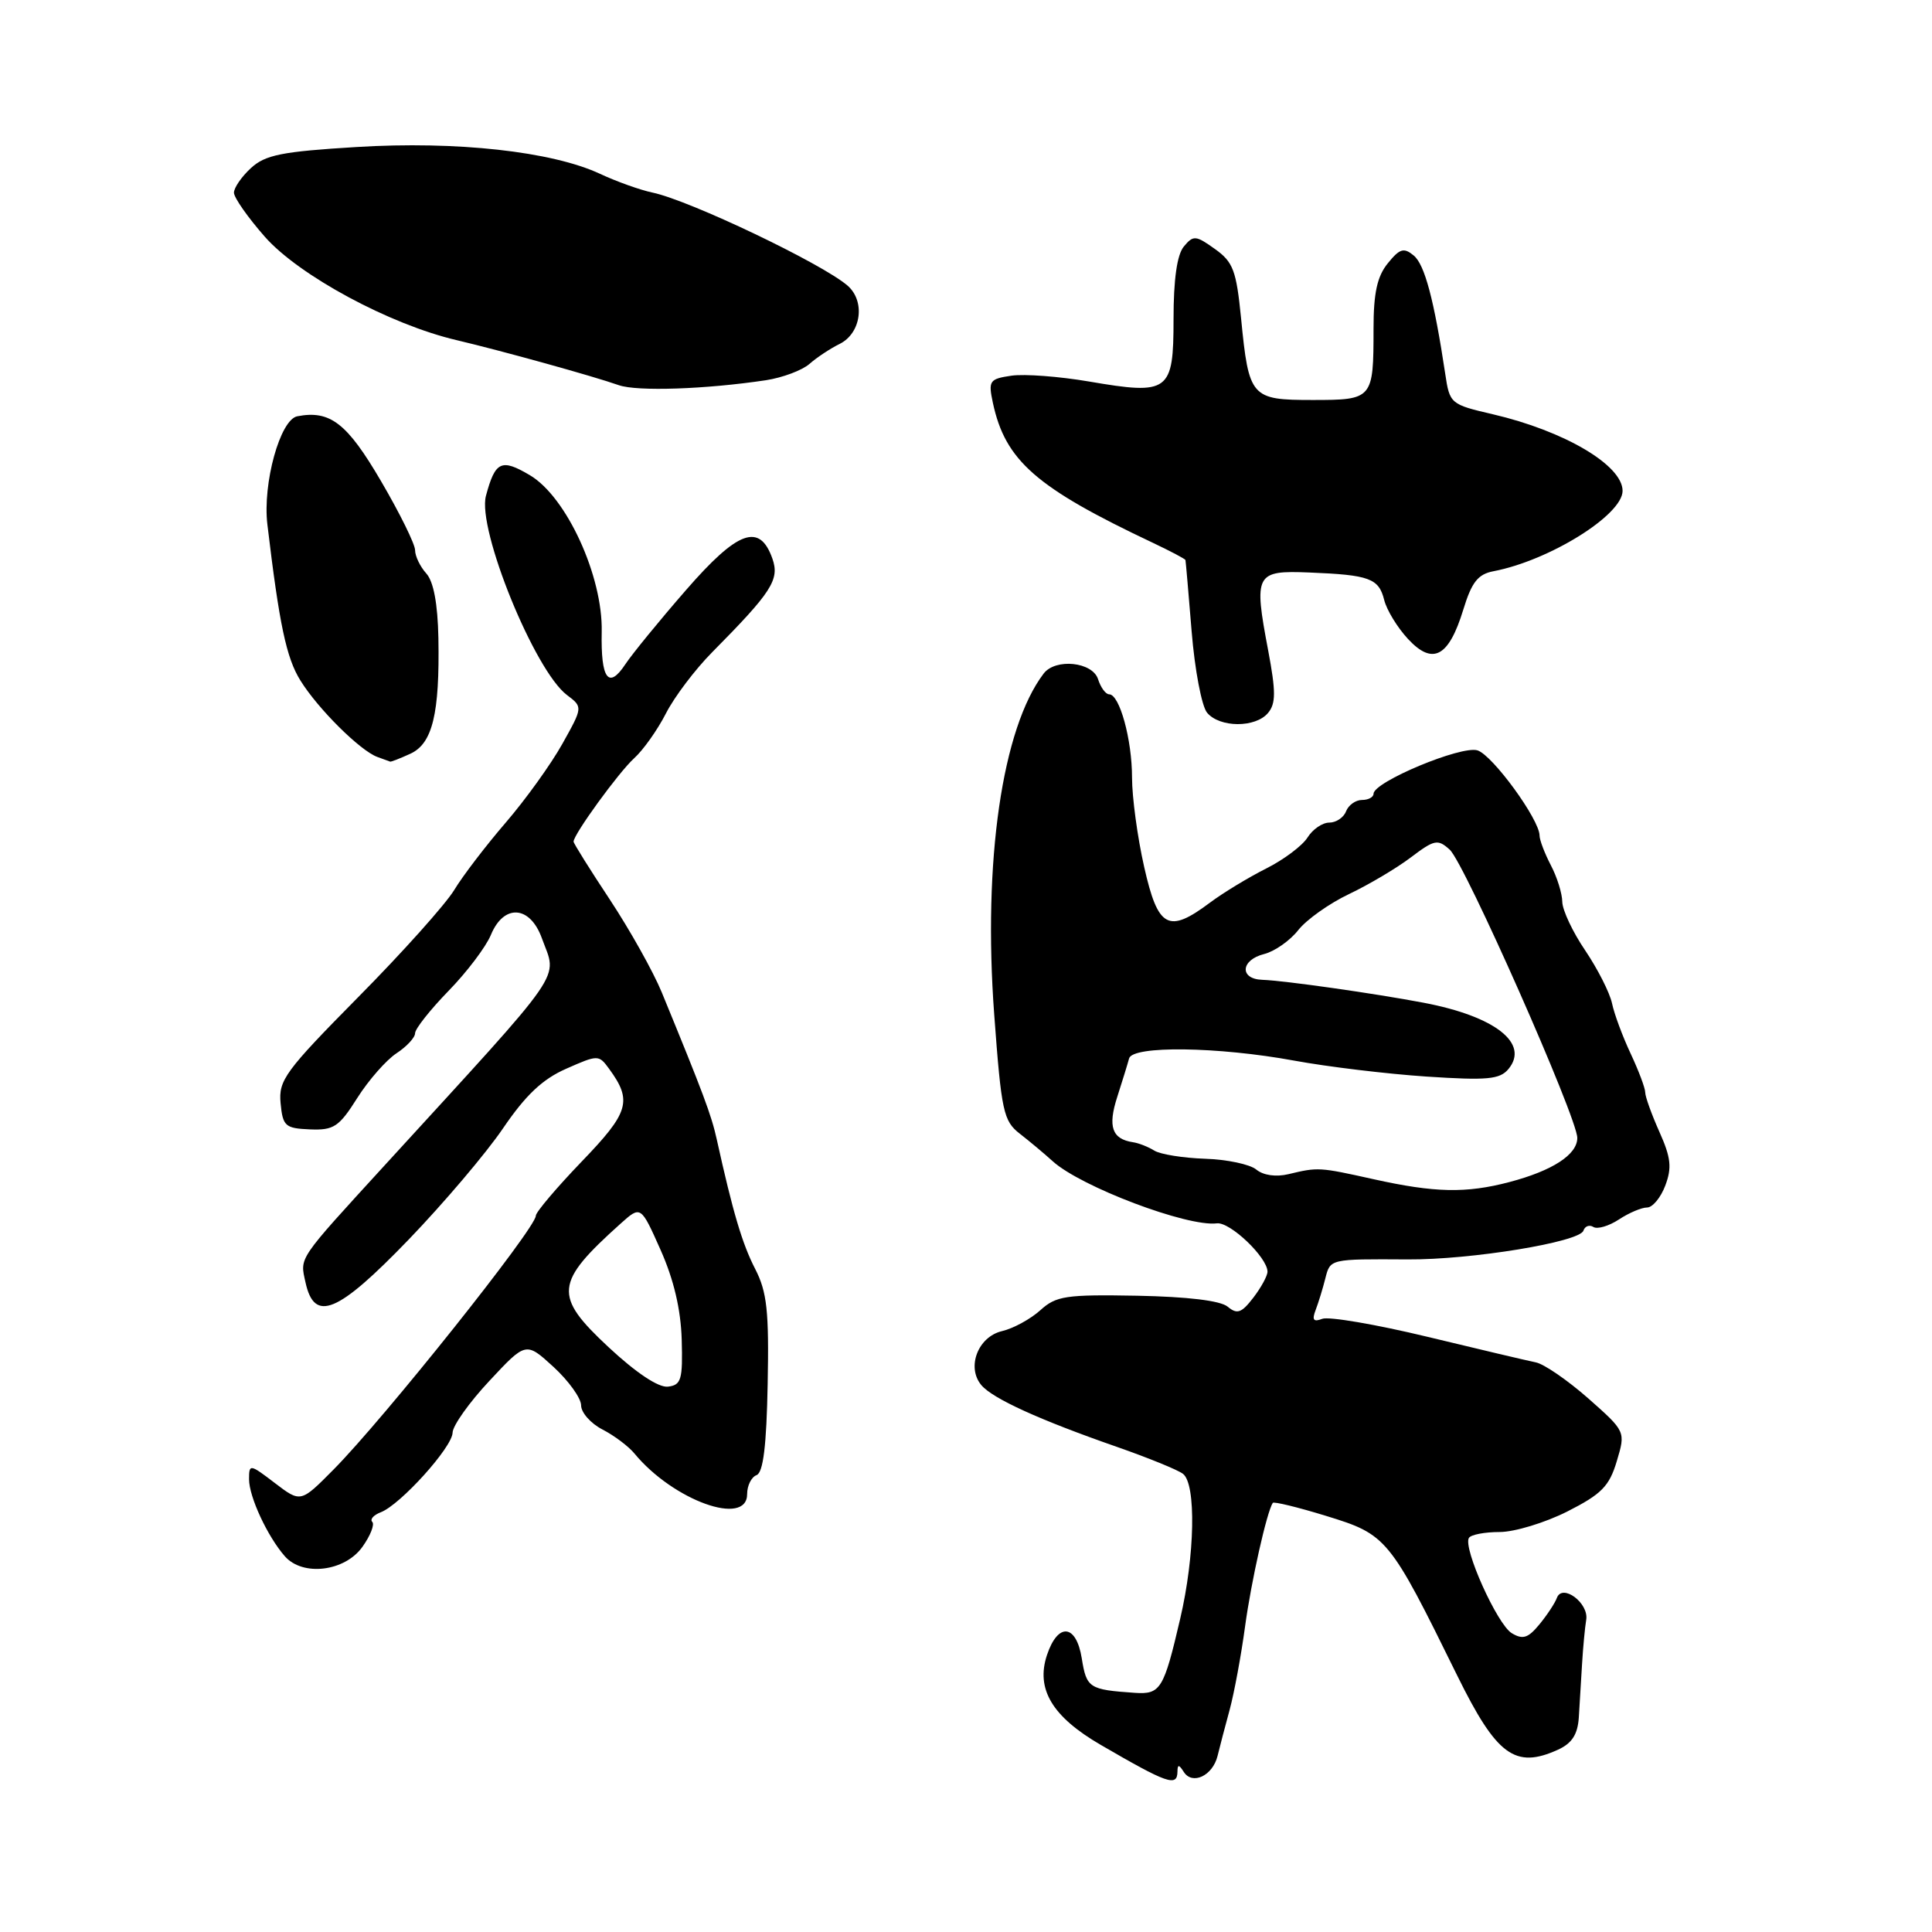 <?xml version="1.0" encoding="UTF-8" standalone="no"?>
<!DOCTYPE svg PUBLIC "-//W3C//DTD SVG 1.1//EN" "http://www.w3.org/Graphics/SVG/1.1/DTD/svg11.dtd" >
<svg xmlns="http://www.w3.org/2000/svg" xmlns:xlink="http://www.w3.org/1999/xlink" version="1.1" viewBox="0 0 256 256">
 <g >
 <path fill="currentColor"
d=" M 156.02 234.75 C 156.03 233.78 156.21 233.78 156.85 234.78 C 157.98 236.57 160.68 235.31 161.33 232.68 C 161.62 231.48 162.35 228.70 162.95 226.50 C 163.54 224.30 164.46 219.35 164.98 215.50 C 165.79 209.54 167.85 200.36 168.65 199.14 C 168.79 198.94 171.96 199.71 175.70 200.86 C 183.78 203.34 184.08 203.70 193.08 222.00 C 198.31 232.62 200.76 234.43 206.45 231.84 C 208.29 231.00 209.05 229.82 209.20 227.59 C 209.31 225.89 209.50 222.70 209.63 220.50 C 209.76 218.30 210.01 215.66 210.18 214.64 C 210.56 212.42 207.01 209.77 206.29 211.74 C 206.04 212.42 205.01 213.99 203.98 215.24 C 202.48 217.06 201.78 217.29 200.31 216.40 C 198.39 215.24 193.82 205.09 194.64 203.78 C 194.90 203.35 196.73 203.00 198.71 203.00 C 200.68 203.00 204.72 201.77 207.68 200.28 C 212.21 197.98 213.24 196.94 214.23 193.62 C 215.41 189.68 215.41 189.68 210.46 185.30 C 207.73 182.90 204.60 180.74 203.50 180.52 C 202.40 180.30 195.93 178.77 189.13 177.13 C 182.33 175.49 176.07 174.42 175.21 174.75 C 174.04 175.20 173.82 174.91 174.33 173.58 C 174.70 172.61 175.28 170.73 175.61 169.41 C 176.27 166.80 176.19 166.82 186.50 166.88 C 194.91 166.94 209.31 164.58 209.81 163.07 C 210.01 162.47 210.60 162.25 211.13 162.58 C 211.66 162.91 213.18 162.46 214.51 161.59 C 215.84 160.71 217.52 160.00 218.25 160.00 C 218.97 160.00 220.06 158.69 220.66 157.09 C 221.55 154.73 221.41 153.39 219.88 149.98 C 218.85 147.67 218.00 145.32 218.00 144.75 C 218.00 144.18 217.13 141.87 216.07 139.61 C 215.01 137.35 213.89 134.35 213.60 132.94 C 213.30 131.54 211.70 128.39 210.05 125.94 C 208.39 123.50 207.03 120.60 207.01 119.50 C 207.00 118.40 206.32 116.21 205.49 114.64 C 204.67 113.06 204.00 111.30 204.00 110.72 C 204.00 108.60 197.78 100.07 195.78 99.43 C 193.64 98.75 182.00 103.61 182.00 105.18 C 182.00 105.63 181.31 106.00 180.47 106.00 C 179.63 106.00 178.68 106.68 178.36 107.50 C 178.05 108.33 177.04 109.00 176.13 109.00 C 175.22 109.00 173.93 109.89 173.25 110.98 C 172.57 112.06 170.10 113.92 167.76 115.09 C 165.42 116.27 162.07 118.30 160.32 119.61 C 154.81 123.74 153.44 122.99 151.61 114.88 C 150.72 110.96 150.00 105.63 150.00 103.03 C 150.00 97.99 148.35 92.00 146.97 92.00 C 146.51 92.00 145.85 91.10 145.50 90.00 C 144.77 87.70 139.86 87.19 138.29 89.25 C 132.79 96.48 130.23 114.11 131.74 134.45 C 132.69 147.31 132.96 148.54 135.14 150.23 C 136.44 151.24 138.40 152.88 139.50 153.88 C 143.24 157.26 157.33 162.59 161.24 162.10 C 162.98 161.88 167.93 166.60 167.95 168.50 C 167.95 169.05 167.11 170.60 166.07 171.95 C 164.51 173.98 163.93 174.19 162.67 173.14 C 161.71 172.34 157.36 171.82 150.67 171.69 C 141.23 171.52 139.94 171.71 137.84 173.62 C 136.55 174.78 134.27 176.03 132.77 176.38 C 129.59 177.13 128.05 181.15 130.02 183.52 C 131.50 185.31 137.72 188.14 148.00 191.72 C 152.12 193.16 156.06 194.76 156.75 195.29 C 158.52 196.64 158.34 206.14 156.38 214.50 C 154.21 223.83 153.78 224.54 150.37 224.31 C 144.31 223.89 143.97 223.68 143.34 219.74 C 142.61 215.19 140.18 214.95 138.73 219.30 C 137.23 223.81 139.42 227.47 145.86 231.21 C 154.69 236.34 155.99 236.80 156.02 234.75 Z  M 48.02 204.97 C 49.08 203.49 49.66 202.00 49.33 201.66 C 48.99 201.32 49.50 200.75 50.46 200.38 C 53.06 199.38 59.95 191.75 59.97 189.83 C 59.99 188.91 62.18 185.82 64.85 182.97 C 69.69 177.78 69.69 177.78 73.35 181.13 C 75.36 182.98 77.00 185.27 77.00 186.22 C 77.00 187.17 78.27 188.61 79.82 189.41 C 81.38 190.21 83.29 191.65 84.07 192.60 C 89.21 198.83 99.00 202.35 99.00 197.97 C 99.00 196.85 99.56 195.72 100.25 195.46 C 101.13 195.12 101.57 191.56 101.72 183.39 C 101.91 173.72 101.63 171.19 100.07 168.15 C 98.35 164.82 97.10 160.59 94.98 151.00 C 94.27 147.76 93.19 144.89 87.69 131.50 C 86.56 128.75 83.46 123.22 80.82 119.22 C 78.17 115.22 76.00 111.75 76.00 111.52 C 76.00 110.56 81.99 102.32 84.02 100.48 C 85.23 99.39 87.12 96.72 88.24 94.53 C 89.35 92.35 92.11 88.70 94.38 86.41 C 102.27 78.44 103.32 76.81 102.35 74.03 C 100.66 69.23 97.76 70.29 90.87 78.22 C 87.36 82.25 83.76 86.66 82.86 88.02 C 80.63 91.39 79.60 89.97 79.73 83.73 C 79.89 76.35 75.06 65.82 70.20 62.96 C 66.43 60.73 65.62 61.11 64.39 65.70 C 63.21 70.12 70.83 88.85 75.12 92.09 C 77.24 93.69 77.24 93.69 74.50 98.59 C 72.99 101.29 69.62 105.97 67.01 109.00 C 64.40 112.03 61.32 116.05 60.18 117.94 C 59.03 119.83 53.32 126.21 47.48 132.11 C 37.78 141.93 36.89 143.14 37.18 146.18 C 37.47 149.23 37.79 149.51 41.06 149.65 C 44.23 149.78 44.92 149.32 47.34 145.49 C 48.84 143.12 51.18 140.46 52.53 139.57 C 53.89 138.68 55.00 137.48 55.00 136.91 C 55.00 136.33 56.99 133.81 59.43 131.30 C 61.87 128.80 64.40 125.45 65.05 123.87 C 66.76 119.74 70.23 119.97 71.80 124.32 C 73.84 129.97 75.44 127.66 50.99 154.39 C 39.34 167.13 39.74 166.54 40.48 169.92 C 41.66 175.30 44.72 174.03 54.15 164.25 C 58.79 159.43 64.42 152.80 66.66 149.50 C 69.65 145.11 71.88 142.99 75.03 141.61 C 79.24 139.75 79.34 139.75 80.70 141.61 C 83.82 145.87 83.37 147.39 77.06 153.93 C 73.73 157.40 71.00 160.62 71.00 161.09 C 71.00 162.74 50.90 187.96 44.17 194.75 C 39.84 199.12 39.84 199.12 36.42 196.51 C 33.11 193.98 33.00 193.96 33.00 196.00 C 33.00 198.34 35.44 203.58 37.74 206.21 C 40.11 208.92 45.69 208.24 48.02 204.97 Z  M 54.36 99.88 C 57.31 98.54 58.27 94.58 58.09 84.56 C 58.00 79.98 57.45 77.05 56.48 75.98 C 55.67 75.08 55.00 73.69 55.00 72.90 C 55.00 72.11 52.97 67.99 50.48 63.74 C 45.99 56.06 43.74 54.32 39.39 55.16 C 37.12 55.60 34.78 64.05 35.43 69.50 C 37.01 82.75 37.94 87.17 39.80 90.16 C 42.12 93.91 47.72 99.47 50.00 100.30 C 50.83 100.60 51.59 100.88 51.70 100.92 C 51.81 100.96 53.01 100.50 54.36 99.88 Z  M 168.03 94.46 C 169.06 93.22 169.07 91.65 168.04 86.19 C 166.11 76.01 166.35 75.57 173.50 75.86 C 181.46 76.18 182.69 76.63 183.41 79.49 C 183.74 80.83 185.16 83.15 186.57 84.67 C 189.85 88.20 191.97 87.07 193.90 80.76 C 195.01 77.13 195.84 76.08 197.90 75.69 C 205.31 74.27 215.00 68.24 215.00 65.04 C 215.00 61.64 207.29 57.10 197.80 54.89 C 192.20 53.59 192.09 53.50 191.50 49.53 C 190.02 39.71 188.78 35.06 187.33 33.86 C 186.02 32.77 185.47 32.93 183.89 34.89 C 182.48 36.62 182.00 38.84 182.00 43.53 C 182.00 52.89 181.91 53.00 173.93 53.00 C 165.76 53.00 165.48 52.68 164.45 42.19 C 163.82 35.83 163.40 34.71 160.98 32.99 C 158.44 31.17 158.12 31.15 156.86 32.67 C 155.96 33.76 155.50 37.03 155.50 42.29 C 155.50 51.94 154.91 52.37 144.29 50.55 C 140.36 49.88 135.74 49.53 134.02 49.78 C 131.10 50.21 130.94 50.45 131.56 53.37 C 133.20 61.04 137.28 64.61 152.75 71.92 C 155.09 73.03 157.04 74.06 157.08 74.21 C 157.12 74.37 157.49 78.63 157.90 83.68 C 158.31 88.73 159.23 93.57 159.94 94.43 C 161.61 96.44 166.37 96.46 168.03 94.46 Z  M 101.50 50.38 C 103.70 50.04 106.29 49.07 107.26 48.22 C 108.22 47.37 110.02 46.18 111.26 45.57 C 114.12 44.15 114.69 39.91 112.30 37.84 C 108.90 34.91 91.41 26.56 86.47 25.52 C 84.84 25.18 81.70 24.06 79.50 23.03 C 73.12 20.06 60.52 18.67 47.25 19.48 C 37.35 20.08 35.15 20.52 33.25 22.27 C 32.01 23.41 31.00 24.88 31.00 25.53 C 31.00 26.19 32.85 28.82 35.10 31.38 C 39.62 36.51 51.65 43.00 60.50 45.07 C 66.47 46.48 78.50 49.81 82.00 51.04 C 84.44 51.89 93.52 51.58 101.50 50.38 Z  M 182.00 156.25 C 174.80 154.65 174.65 154.64 170.74 155.58 C 169.07 155.98 167.39 155.74 166.46 154.97 C 165.63 154.28 162.57 153.63 159.67 153.54 C 156.77 153.44 153.75 152.96 152.95 152.46 C 152.15 151.96 150.88 151.46 150.12 151.35 C 147.34 150.93 146.77 149.28 148.04 145.35 C 148.72 143.23 149.43 140.94 149.61 140.25 C 150.06 138.53 161.37 138.68 171.50 140.54 C 175.90 141.35 183.78 142.30 189.01 142.65 C 197.08 143.18 198.73 143.03 199.88 141.65 C 202.69 138.25 198.11 134.67 188.65 132.87 C 182.12 131.63 170.19 129.93 167.25 129.83 C 164.20 129.72 164.39 127.19 167.52 126.41 C 168.90 126.06 170.93 124.64 172.02 123.25 C 173.11 121.86 176.14 119.71 178.75 118.47 C 181.36 117.23 185.04 115.05 186.93 113.62 C 190.08 111.24 190.51 111.15 192.10 112.59 C 194.07 114.37 209.00 148.11 209.00 150.78 C 209.00 152.99 205.73 155.12 200.00 156.63 C 194.26 158.14 190.11 158.05 182.00 156.25 Z  M 80.64 178.51 C 73.31 171.68 73.47 170.00 82.25 162.12 C 84.91 159.74 84.91 159.74 87.53 165.62 C 89.28 169.55 90.21 173.49 90.33 177.50 C 90.48 182.82 90.27 183.53 88.50 183.74 C 87.25 183.88 84.30 181.92 80.64 178.51 Z "/>
</g>
</svg>